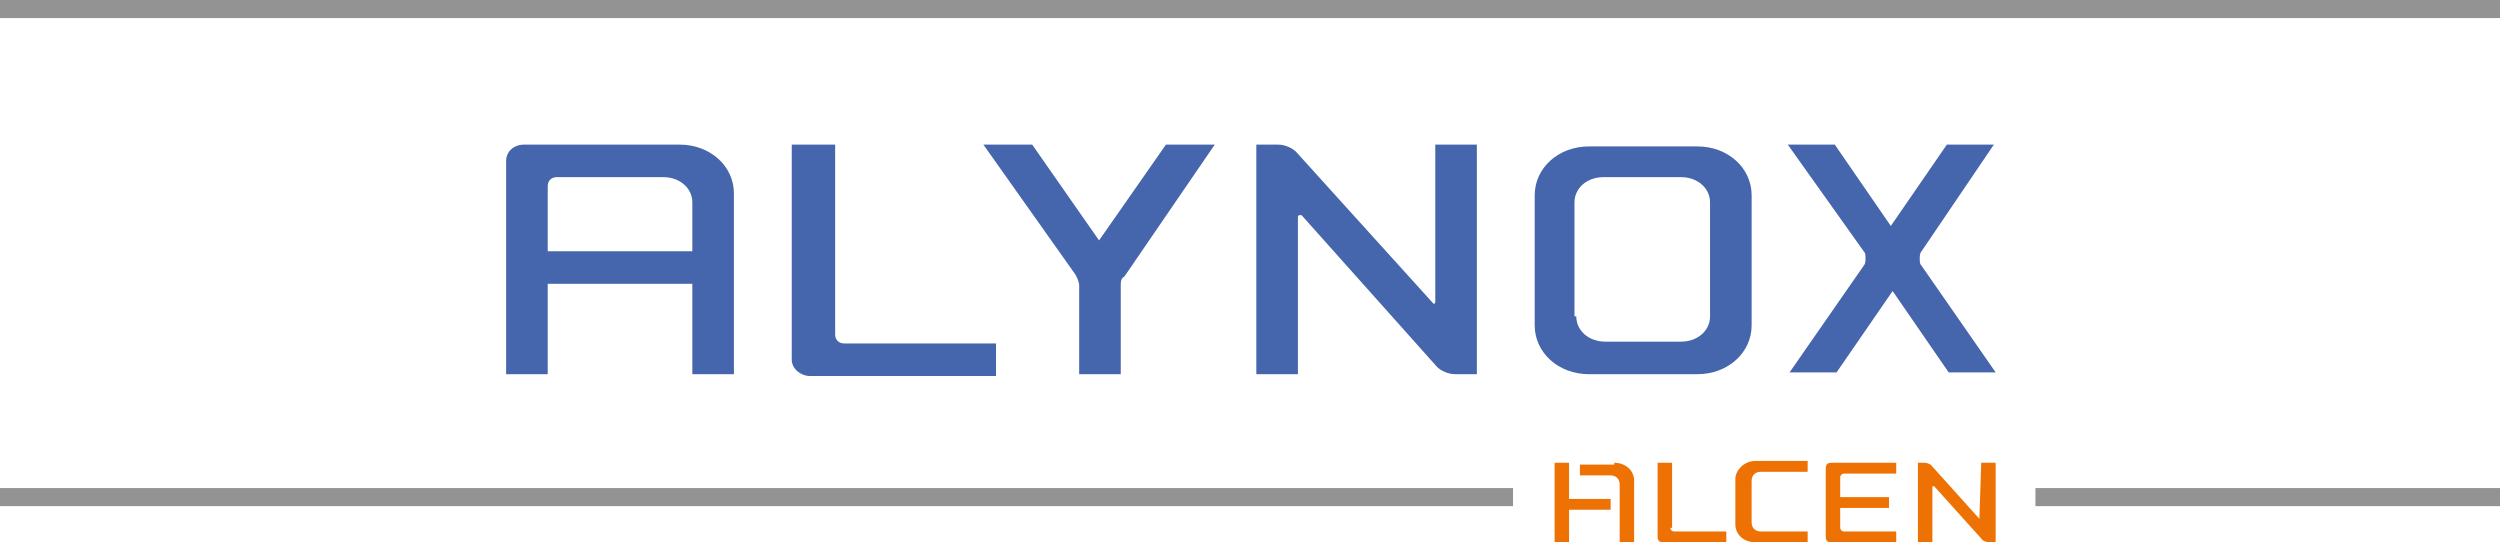 <?xml version="1.0" encoding="utf-8"?>
<!-- Generator: Adobe Illustrator 21.1.0, SVG Export Plug-In . SVG Version: 6.00 Build 0)  -->
<svg version="1.1" id="Calque_1" xmlns="http://www.w3.org/2000/svg" xmlns:xlink="http://www.w3.org/1999/xlink" x="0px" y="0px"
	 viewBox="0 0 138.3 30" style="enable-background:new 0 0 138.3 30;" xml:space="preserve">
<style type="text/css">
	.st0{fill-rule:evenodd;clip-rule:evenodd;fill:#ED7203;}
	.st1{fill:#939393;}
	.st2{fill:#4565AC;}
	.st3{fill-rule:evenodd;clip-rule:evenodd;fill:#4565AC;}
</style>
<g>
	<path class="st0" d="M89.3,25.6c0.6,0,1.1,0.4,1.1,1l0,3.5h-0.8l0-3.3c0-0.3-0.2-0.5-0.5-0.5h-1.7v-0.6H89.3L89.3,25.6z M86.8,27.6
		h2.3v0.6h-2.3V30H86v-4.4h0.8V27.6L86.8,27.6z M96.9,28.9c0,0.3,0.2,0.5,0.5,0.5h2.6V30h-2.9c-0.6,0-1.1-0.4-1.1-1v-2.5
		c0-0.5,0.5-1,1.1-1h2.9v0.6h-2.6c-0.3,0-0.5,0.2-0.5,0.5V28.9L96.9,28.9z M102,26.2c-0.1,0-0.2,0.1-0.2,0.2v1.1h2.7v0.6h-2.7v1.1
		c0,0.1,0.1,0.2,0.2,0.2h2.9V30h-3.6c-0.2,0-0.3-0.1-0.3-0.3v-3.8c0-0.2,0.1-0.3,0.3-0.3h3.6v0.6H102L102,26.2z M92.4,29.2
		c0,0.1,0.1,0.2,0.2,0.2h2.9V30h-3.5c-0.2,0-0.3-0.1-0.3-0.3l0-4.1h0.8V29.2L92.4,29.2z M109.5,28.7
		C109.5,28.7,109.6,28.6,109.5,28.7l0.1-3.1h0.8V30H110c-0.1,0-0.3-0.1-0.3-0.1l-2.7-3c-0.1,0-0.1,0-0.1,0V30h-0.8v-4.1v-0.3h0.4
		c0.1,0,0.3,0.1,0.3,0.1L109.5,28.7L109.5,28.7z"/>
	<path class="st1" d="M138.3,28h-25.7v-1h25.7V28z M83.7,28H0v-1h83.7V28z M138.3,1H0V0h138.3V1z"/>
	<path class="st2" d="M46.2,8l0,10.5c0,0.3,0.2,0.5,0.5,0.5h8.4v1.8H44.8c-0.5,0-1-0.4-1-0.9V8H46.2L46.2,8z"/>
	<path class="st2" d="M79.4,16.7c0-0.1,0-8.7,0-8.7h2.3v12.7c0,0-0.5,0-1.2,0c-0.4,0-0.8-0.2-1-0.4L72,11.9c0,0-0.1,0-0.1,0
		c-0.1,0-0.1,0.1-0.1,0.1c0,0.1,0,8.7,0,8.7h-2.3V8c0,0,0.5,0,1.2,0c0.4,0,0.8,0.2,1,0.4l7.6,8.4c0,0,0.1,0,0.1,0
		C79.3,16.8,79.4,16.8,79.4,16.7L79.4,16.7z"/>
	<path class="st3" d="M87.2,17.5c0,0.8,0.7,1.4,1.6,1.4H93c0.9,0,1.6-0.6,1.6-1.4v-6.3c0-0.8-0.7-1.4-1.6-1.4h-4.3
		c-0.9,0-1.6,0.6-1.6,1.4V17.5L87.2,17.5z M87.9,20.7c-1.7,0-3-1.2-3-2.7v-7.2c0-1.5,1.3-2.7,3-2.7h6c1.7,0,3,1.2,3,2.7v7.2
		c0,1.5-1.3,2.7-3,2.7H87.9L87.9,20.7z"/>
	<path class="st2" d="M106.3,13.9c-0.1,0.1-0.1,0.3-0.1,0.4c0,0.2,0,0.3,0.1,0.4l4.1,5.9h-2.6l-3.1-4.5l-3.1,4.5h-2.6l4.1-5.9
		c0.1-0.1,0.1-0.3,0.1-0.4c0-0.2,0-0.3-0.1-0.4L98.9,8h2.6l3.1,4.5l3.1-4.5h2.6L106.3,13.9L106.3,13.9z"/>
	<path class="st3" d="M38.3,13.9h-8v-3.6c0-0.3,0.2-0.5,0.5-0.5h5.9c0.9,0,1.6,0.6,1.6,1.4L38.3,13.9L38.3,13.9z M37.6,8
		c1.7,0,3,1.2,3,2.7l0,10h-2.3l0-5h-8v5h-2.3V8.9c0-0.5,0.4-0.9,1-0.9H37.6L37.6,8z"/>
	<path class="st2" d="M62.2,15.3C62,15.4,62,15.6,62,15.8l0,4.9h-2.3l0-4.9c0-0.2-0.1-0.4-0.2-0.6L54.4,8h2.7l3.7,5.3L64.5,8h2.7
		L62.2,15.3L62.2,15.3z"/>
</g>
</svg>
